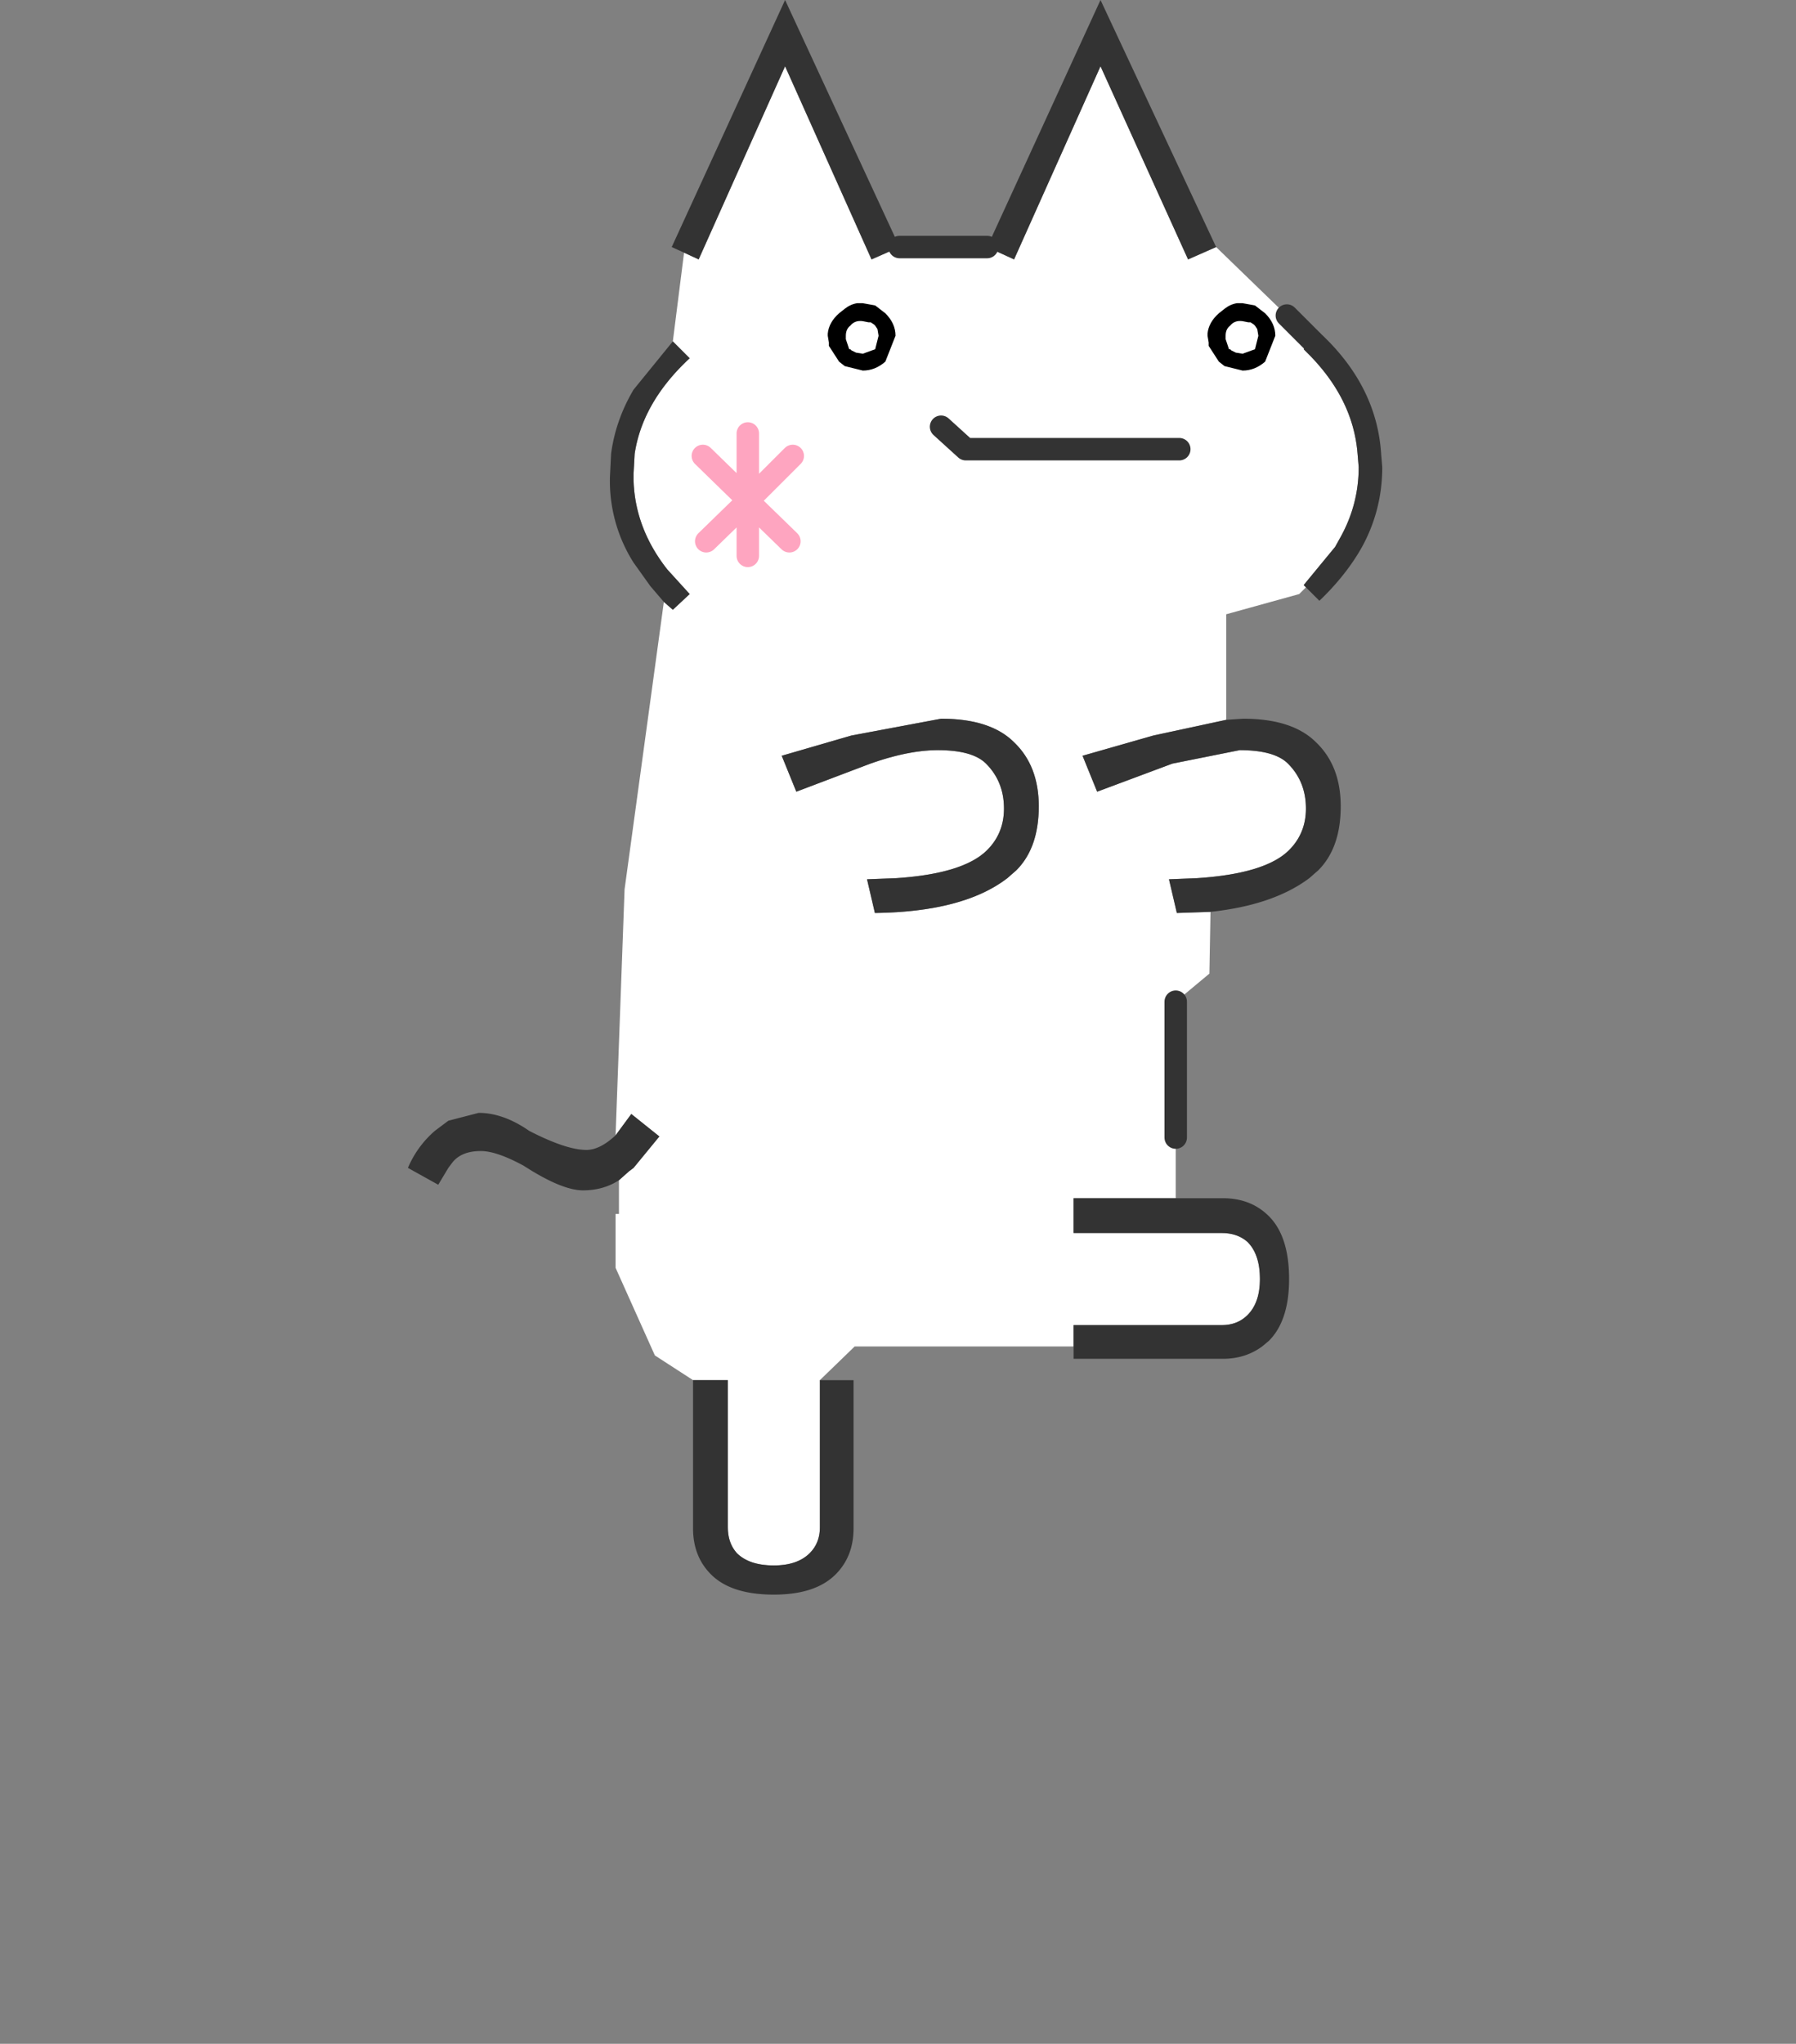 <svg height="182" width="160" xmlns:xlink="http://www.w3.org/1999/xlink" xmlns="http://www.w3.org/2000/svg"><rect width="100%" height="100%" fill="#808080" stroke="none"/><defs><path d="M10.25-2.6H.75l-1.1-1" fill="none" stroke="#333" stroke-linecap="round" stroke-linejoin="round" transform="translate(.85 4.1)" id="b"/><path d="m2-1.7-2 2 1.85 1.8M0 .3V.25v2.5M0 .3l-1.85 1.8M-2-1.7 0 .25V-2.7" fill="none" stroke="#fea5c0" stroke-linecap="round" stroke-linejoin="round" transform="translate(2.5 3.2)" id="a"/><use height="6.45" width="5" xlink:href="#a" id="c"/><g id="d" transform="translate(11.45 4.1)"><use height="2" transform="translate(-.85 -4.1)" width="11.6" xlink:href="#b"/><use height="6.45" transform="translate(-11.45 -3.8)" width="5" xlink:href="#c"/></g></defs><g transform="matrix(2 0 0 2 79.741 142)"><path d="m4.1-60 1.2.55 3.85-8.6 3.9 8.6L14.3-60l3.15 3.05 1.1 1.1-.35.4.1.1c1.4 1.367 2.167 2.883 2.3 4.55l.05.6c0 1.1-.267 2.133-.8 3.1l-.25.45-1.4 1.7.1.1-.3.3-3.25.9v4.7l-3.25.7-3.15.9.65 1.6L12.35-37l3-.6c1.033 0 1.75.2 2.15.6.533.533.8 1.2.8 2 0 .733-.25 1.35-.75 1.85-.7.7-2.067 1.117-4.1 1.25l-1.25.05.35 1.5 1.5-.05-.05 2.75-1.5 1.25v8.75H7.95v1.55h6.6c.467 0 .85.133 1.15.4.367.367.55.917.55 1.65 0 .7-.183 1.233-.55 1.6-.3.3-.683.45-1.15.45h-6.6v.95H-1.8l-1.55 1.5V-3c0 .467-.15.85-.45 1.15-.367.367-.9.55-1.6.55-.733 0-1.283-.183-1.65-.55-.267-.3-.4-.683-.4-1.15v-6.55H-9l-1.7-1.1-1.75-3.9v-2.4h.15v-1.5l.45-.4.2-.15 1.15-1.4-1.25-1-.7.95.4-10.95 1.75-12.8.4.35.75-.7-1-1.1c-.967-1.233-1.467-2.567-1.5-4v-.25l.05-.9c.233-1.533 1.05-2.95 2.45-4.25l-.75-.75.5-3.95.65.3 3.85-8.6 3.85 8.6L.2-60h3.9m1.2 22.05C4.6-38.65 3.517-39 2.05-39l-4 .75-3.1.9.65 1.6L-1.1-37c1.133-.4 2.133-.6 3-.6 1.033 0 1.75.2 2.15.6.533.533.8 1.2.8 2 0 .733-.25 1.35-.75 1.85-.7.7-2.05 1.117-4.05 1.25l-1.3.05.35 1.5c2.633-.033 4.6-.55 5.9-1.55l.4-.35c.667-.667 1-1.617 1-2.85 0-1.2-.367-2.15-1.1-2.85" fill="#fff" fill-rule="evenodd"/><path d="m14.3-60-1.25.55-3.9-8.6-3.85 8.6L4.1-60l5.05-11 5.15 11M.2-60l-1.25.55-3.85-8.6-3.85 8.6-.65-.3-.55-.25 5.05-11L.2-60m-10.1 4.2.75.75c-1.4 1.3-2.217 2.717-2.45 4.25l-.05.9v.25c.033 1.433.533 2.767 1.5 4l1 1.1-.75.7-.4-.35-.6-.7-.75-1.05a6.777 6.777 0 0 1-1.05-3.85l.05-1c.133-1 .467-1.95 1-2.85l1.75-2.15m-2.55 35.35.7-.95 1.25 1-1.15 1.4-.2.15-.45.4c-.467.3-1 .45-1.6.45-.633 0-1.517-.367-2.65-1.1-.8-.433-1.433-.65-1.9-.65-.6 0-1.033.183-1.3.55l-.15.2-.45.75-1.35-.75a4.482 4.482 0 0 1 1.2-1.65l.6-.45 1.35-.35c.733 0 1.483.267 2.25.8 1.1.567 1.95.85 2.55.85.4 0 .833-.217 1.3-.65M-9-9.55h1.55V-3c0 .467.133.85.4 1.15.367.367.917.55 1.65.55.7 0 1.233-.183 1.6-.55.3-.3.45-.683.45-1.15v-6.55h1.5v6.6c0 .833-.267 1.517-.8 2.05-.6.6-1.517.9-2.75.9-1.267 0-2.2-.3-2.8-.9-.533-.533-.8-1.217-.8-2.05v-6.6m16.95-1.5V-12h6.6c.467 0 .85-.15 1.15-.45.367-.367.55-.9.55-1.6 0-.733-.183-1.283-.55-1.65-.3-.267-.683-.4-1.15-.4h-6.6v-1.55h6.65c.833 0 1.517.267 2.05.8.6.6.9 1.533.9 2.8 0 1.233-.3 2.15-.9 2.75l-.3.25c-.5.367-1.083.55-1.75.55H7.95v-.55m6.1-19.35-1.5.05-.35-1.5 1.25-.05c2.033-.133 3.4-.55 4.1-1.25.5-.5.75-1.117.75-1.85 0-.8-.267-1.467-.8-2-.4-.4-1.117-.6-2.15-.6l-3 .6L9-35.75l-.65-1.6 3.15-.9 3.25-.7.75-.05c1.467 0 2.55.35 3.25 1.05.733.7 1.1 1.65 1.1 2.85 0 1.233-.333 2.183-1 2.85l-.4.35c-1.067.8-2.533 1.3-4.4 1.5m4.25-14.45-.1-.1 1.4-1.7.25-.45c.533-.967.8-2 .8-3.1l-.05-.6c-.133-1.667-.9-3.183-2.3-4.55l-.1-.1.35-.4h.05l.3-.35c1.7 1.567 2.617 3.367 2.75 5.4l.05.6c0 1.267-.3 2.45-.9 3.55-.467.833-1.1 1.633-1.9 2.4l-.6-.6m-13 6.9c.733.7 1.1 1.65 1.1 2.85 0 1.233-.333 2.183-1 2.85l-.4.35c-1.3 1-3.267 1.517-5.9 1.55l-.35-1.5 1.3-.05c2-.133 3.35-.55 4.05-1.25.5-.5.75-1.117.75-1.85 0-.8-.267-1.467-.8-2-.4-.4-1.117-.6-2.15-.6-.867 0-1.867.2-3 .6l-3.3 1.25-.65-1.6 3.1-.9 4-.75c1.467 0 2.55.35 3.25 1.05" fill="#333" fill-rule="evenodd"/><path d="m18.55-55.85-1.1-1.1 1.15 1.1h-.05" fill="red" fill-rule="evenodd"/><path d="M4.1-60H.2m12.3 39.65v-6.05m6.05-29.45-1.1-1.1" fill="none" stroke="#333" stroke-linecap="round" stroke-linejoin="round"/><use height="6.75" transform="matrix(1.001 0 0 1 -9.063 -52.5)" width="22.2" xlink:href="#d"/></g><path d="M1.357 0h.2l.554.1.452.35q.452.45.452 1L2.563 2.6Q2.11 3 1.558 3l-.804-.2-.252-.2-.452-.7v-.15L0 1.45v-.1q.05-.5.502-.9l.252-.2q.251-.2.552-.25h.05m.453.85L1.558.8q-.352-.05-.553.2-.201.15-.201.45v.15l.15.45h.051l.05.05.201.1.302.05.552-.2.151-.6-.05-.3-.1-.15-.05-.05-.151-.1h-.101M18.257 0h.2l.553.1.453.35q.452.45.452 1l-.452 1.15q-.453.4-1.005.4l-.804-.2-.252-.2-.452-.7v-.15l-.05-.3v-.1q.05-.5.502-.9l.252-.2q.251-.2.552-.25h.05m.453.85L18.458.8q-.352-.05-.553.2-.201.15-.201.45v.15l.15.45h.051l.05.05.201.1.302.05.553-.2.15-.6-.05-.3-.1-.15-.05-.05-.151-.1h-.101" style="stroke-width:1.002" transform="matrix(2.002 0 0 2 73.743 27)" id="gikopoipoi_eyes_open" fill-rule="evenodd"/><g id="gikopoipoi_eyes_closed" style="display:none" fill="none" stroke="#000" stroke-linecap="round" stroke-linejoin="round"><path d="M107.46 30.1h6.3" stroke-width="3"/><path d="M-.05 1.55H3.1" stroke-width="1.5" style="display:inline" transform="matrix(2 0 0 2 73.719 27)"/></g></svg>